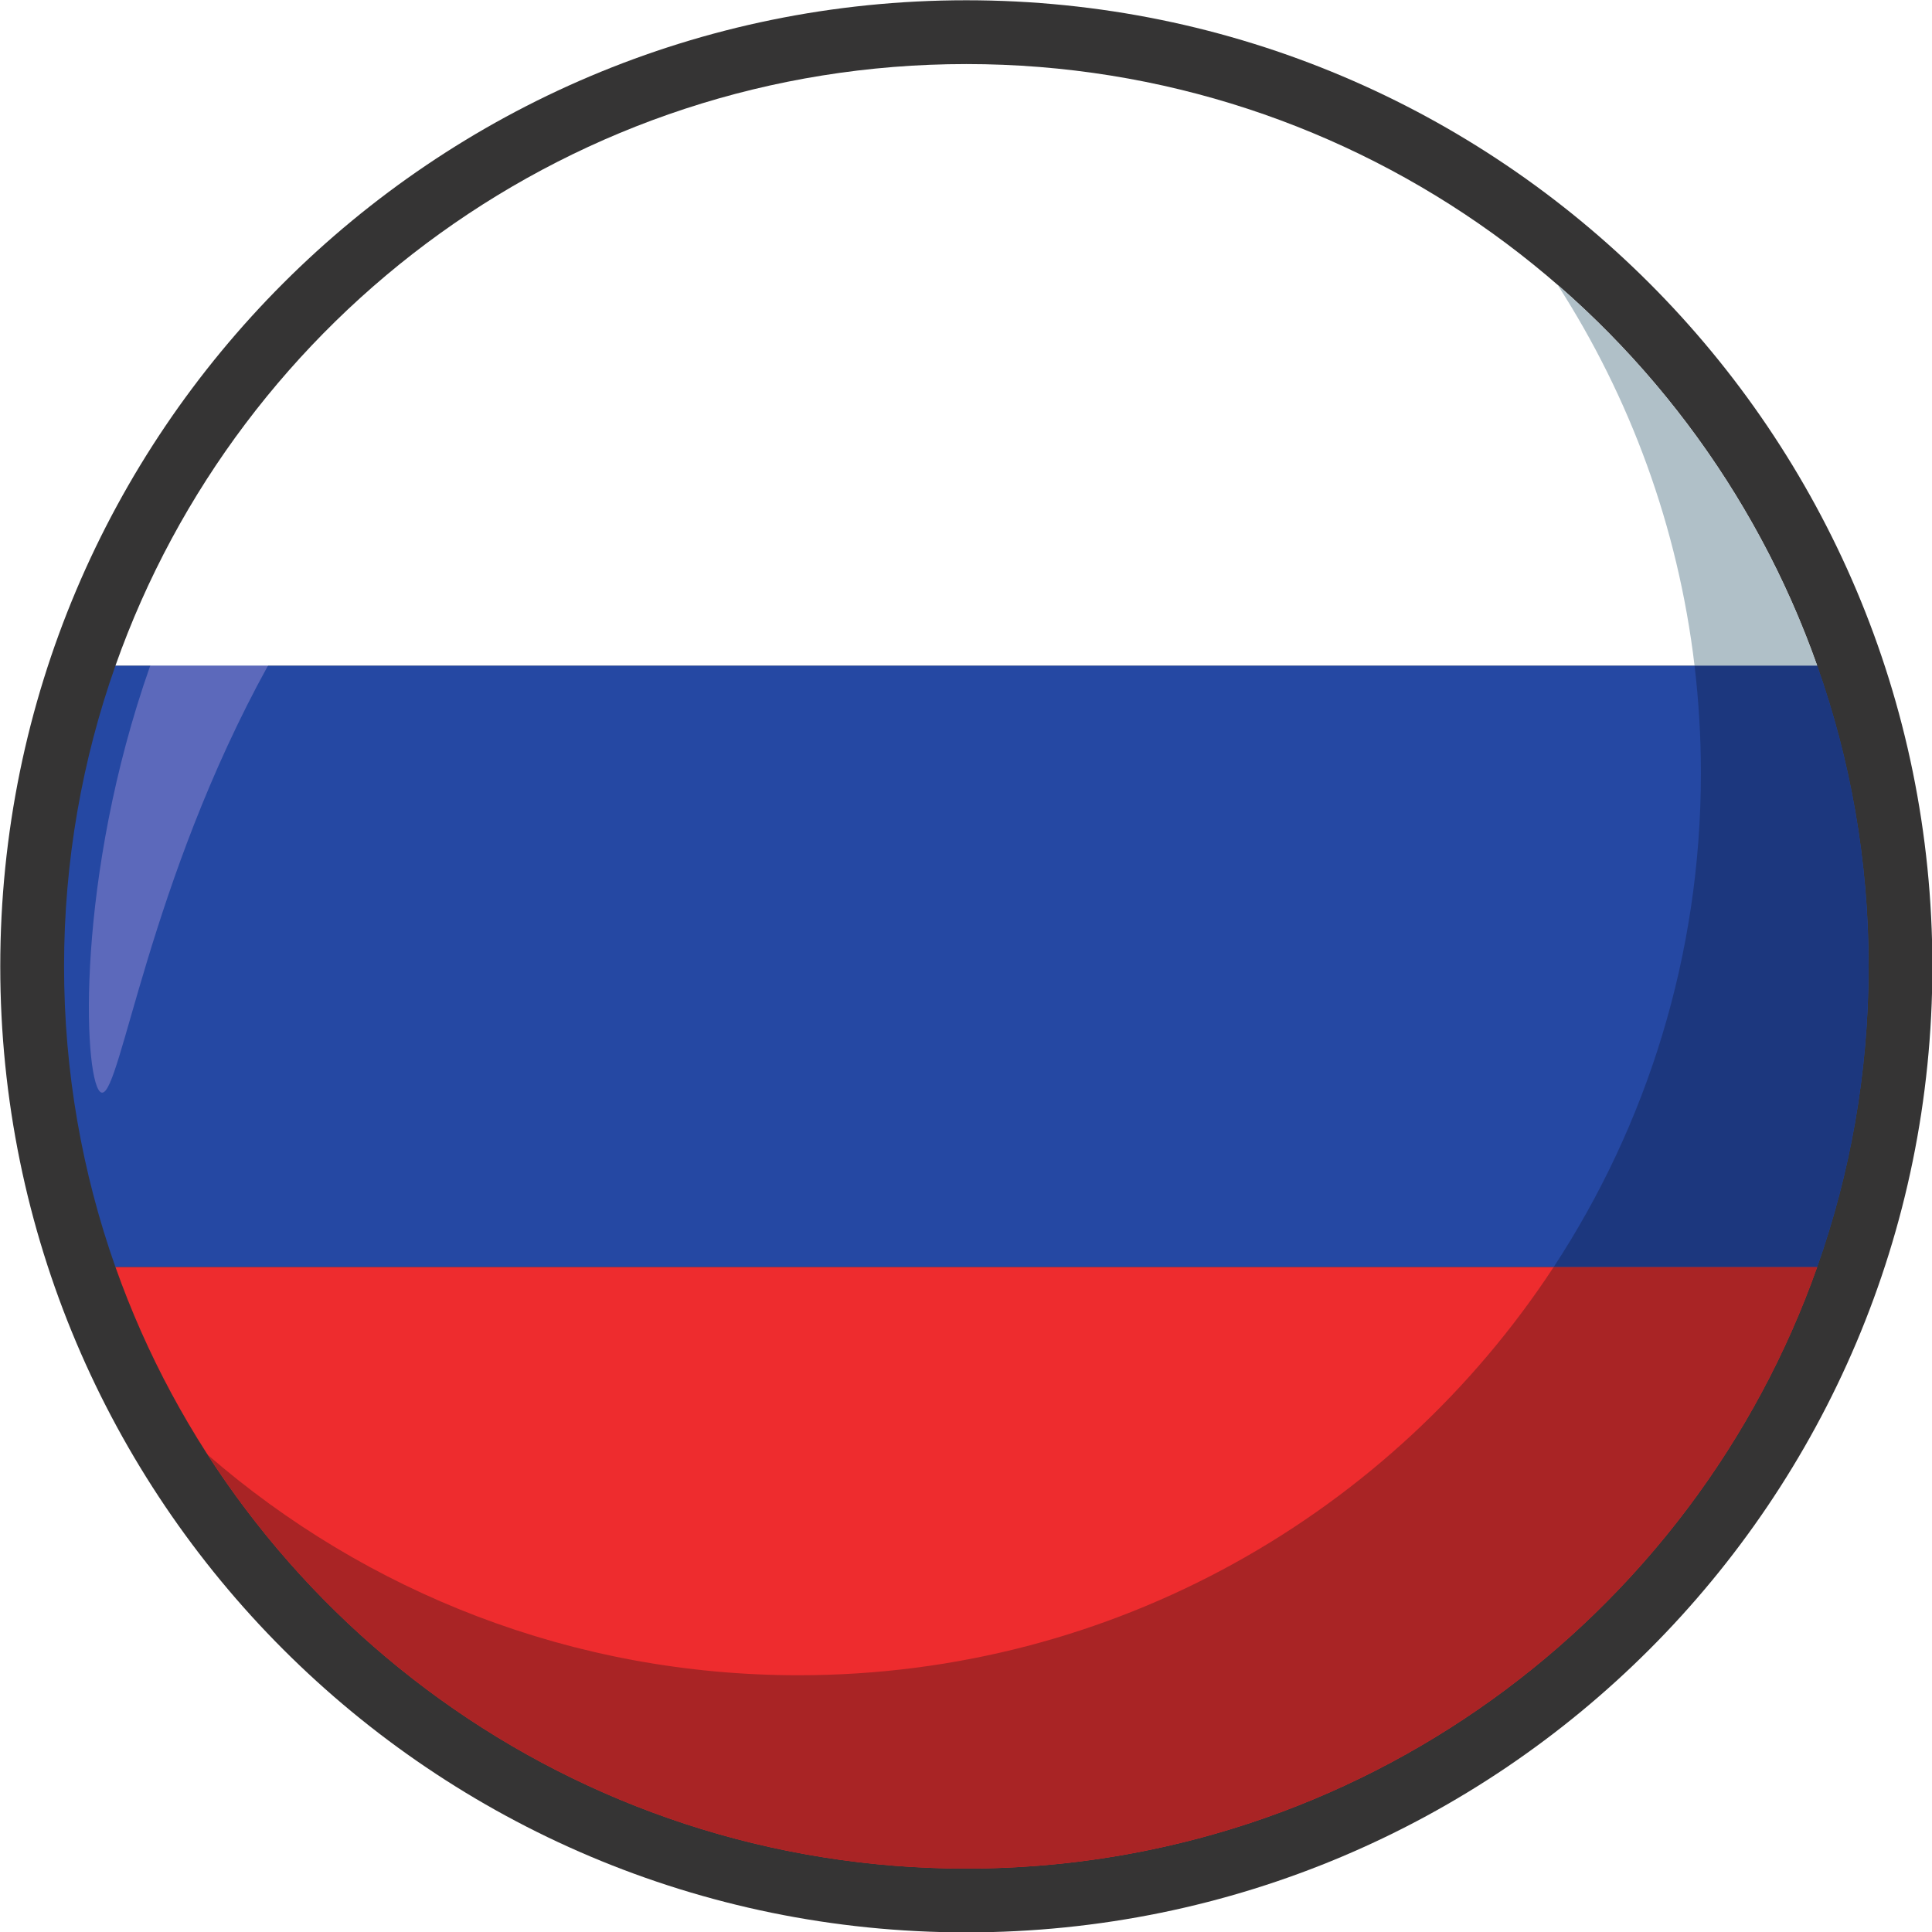 <svg xmlns="http://www.w3.org/2000/svg" xmlns:xlink="http://www.w3.org/1999/xlink" width="500" zoomAndPan="magnify" viewBox="0 0 375 375" height="500" preserveAspectRatio="xMidYMid meet" version="1.0"><rect x="-37.5" width="450" fill="#ffffff" y="-37.5" height="450" fill-opacity="1"/><rect x="-37.5" width="450" fill="#ffffff" y="-37.5" height="450" fill-opacity="1"/><path fill="#353434" d="M 375.074 187.562 C 375.074 291.121 291.121 375.074 187.562 375.074 C 84.008 375.074 0.051 291.121 0.051 187.562 C 0.059 84.008 84.008 0.051 187.562 0.051 C 291.121 0.051 375.074 84.008 375.074 187.562 " fill-opacity="1" fill-rule="nonzero"/><path fill="#2548a3" d="M 362.703 187.562 C 362.703 167.09 359.172 147.453 352.711 129.188 L 22.414 129.188 C 15.957 147.453 12.434 167.09 12.434 187.562 C 12.434 208.035 15.957 227.676 22.41 245.938 L 352.711 245.938 C 359.168 227.676 362.699 208.035 362.699 187.562 " fill-opacity="1" fill-rule="nonzero"/><path fill="#ffffff" d="M 187.562 12.434 C 111.312 12.434 46.457 61.164 22.414 129.188 L 352.711 129.188 C 328.672 61.164 263.812 12.434 187.562 12.434 " fill-opacity="1" fill-rule="nonzero"/><path fill="#ee2c2e" d="M 352.711 245.938 L 22.414 245.938 C 46.457 313.949 111.312 362.688 187.562 362.688 C 263.812 362.688 328.672 313.949 352.711 245.938 " fill-opacity="1" fill-rule="nonzero"/><path fill="#282b2c" d="M 187.562 362.688 L 187.461 362.688 L 187.562 362.688 M 187.688 362.688 L 187.727 362.688 L 187.688 362.688 M 187.426 362.688 L 187.359 362.688 L 187.426 362.688 M 187.324 362.688 L 187.246 362.688 L 187.324 362.688 M 187.816 362.688 L 187.867 362.688 L 187.816 362.688 M 187.211 362.688 L 187.133 362.688 L 187.211 362.688 M 187.953 362.688 L 188.004 362.688 L 187.953 362.688 M 187.109 362.688 L 187.008 362.688 L 187.109 362.688 M 188.129 362.688 L 188.156 362.688 L 188.129 362.688 M 186.984 362.688 L 186.906 362.688 L 186.984 362.688 M 186.871 362.688 L 186.805 362.688 L 186.871 362.688 M 188.258 362.688 L 188.293 362.688 L 188.258 362.688 M 186.77 362.688 L 186.691 362.688 L 186.77 362.688 M 188.383 362.688 L 188.434 362.688 L 188.383 362.688 M 186.668 362.688 L 186.566 362.688 L 186.668 362.688 M 188.535 362.688 L 188.559 362.688 L 188.535 362.688 M 186.543 362.688 L 186.465 362.688 L 186.543 362.688 M 188.688 362.688 L 188.723 362.688 L 188.688 362.688 M 186.43 362.688 L 186.352 362.688 L 186.43 362.688 M 186.312 362.688 L 186.25 362.688 L 186.312 362.688 M 188.812 362.688 L 188.863 362.688 L 188.812 362.688 M 186.215 362.688 L 186.113 362.688 L 186.215 362.688 M 188.949 362.688 L 188.988 362.688 L 188.949 362.688 M 186.113 362.688 L 186.012 362.688 L 186.113 362.688 M 189.102 362.688 L 189.129 362.688 L 189.102 362.688 M 185.973 362.688 L 185.91 362.688 L 185.973 362.688 M 189.254 362.688 L 189.293 362.688 L 189.254 362.688 M 185.871 362.688 L 185.797 362.688 L 185.871 362.688 M 185.773 362.688 C 185.734 362.688 185.707 362.688 185.684 362.676 C 185.707 362.688 185.734 362.688 185.773 362.688 M 189.379 362.688 L 189.43 362.688 L 189.379 362.688 M 185.66 362.676 L 185.57 362.676 L 185.66 362.676 M 189.504 362.676 L 189.555 362.676 L 189.504 362.676 M 185.531 362.676 L 185.457 362.676 L 185.531 362.676 M 189.668 362.676 L 189.707 362.676 L 189.668 362.676 M 185.43 362.676 L 185.355 362.676 L 185.43 362.676 M 185.316 362.676 L 185.242 362.676 L 185.316 362.676 M 189.809 362.676 L 189.859 362.676 L 189.809 362.676 M 185.219 362.676 L 185.117 362.676 L 185.219 362.676 M 189.934 362.676 L 189.996 362.676 L 189.934 362.676 M 185.09 362.676 L 185.004 362.676 L 185.09 362.676 M 190.074 362.676 L 190.125 362.676 L 190.074 362.676 M 184.977 362.676 L 184.902 362.676 L 184.977 362.676 M 190.238 362.676 L 190.289 362.676 L 190.238 362.676 M 184.875 362.676 L 184.789 362.676 L 184.875 362.676 M 184.777 362.676 C 184.699 362.676 184.637 362.664 184.562 362.664 C 184.637 362.664 184.699 362.676 184.777 362.676 M 190.363 362.676 L 190.426 362.676 L 190.363 362.676 M 190.504 362.664 L 190.551 362.664 L 190.504 362.664 M 184.535 362.664 L 184.461 362.664 L 184.535 362.664 M 190.629 362.664 L 190.68 362.664 L 190.629 362.664 M 184.434 362.664 L 184.348 362.664 L 184.434 362.664 M 184.336 362.664 L 184.121 362.664 L 184.336 362.664 M 190.805 362.664 L 190.855 362.664 L 190.805 362.664 M 190.93 362.664 L 190.992 362.664 L 190.93 362.664 M 184.094 362.664 C 184.07 362.652 184.043 362.652 184.008 362.652 C 184.031 362.652 184.07 362.652 184.094 362.664 M 191.059 362.652 L 191.121 362.652 L 191.059 362.652 M 183.98 362.652 L 183.906 362.652 L 183.98 362.652 M 191.184 362.652 L 191.297 362.652 L 191.184 362.652 M 183.879 362.652 L 183.664 362.652 L 183.879 362.652 M 191.359 362.652 L 191.422 362.652 L 191.359 362.652 M 183.652 362.652 L 183.566 362.652 L 183.652 362.652 M 191.484 362.652 L 191.562 362.652 L 191.484 362.652 M 183.539 362.652 L 183.449 362.652 L 183.539 362.652 M 191.598 362.652 L 191.688 362.652 L 191.598 362.652 M 183.438 362.652 C 183.336 362.641 183.223 362.641 183.109 362.641 C 183.223 362.641 183.324 362.641 183.438 362.652 M 191.699 362.652 C 191.762 362.641 191.828 362.641 191.879 362.641 C 191.812 362.641 191.762 362.641 191.699 362.652 M 191.914 362.641 L 191.992 362.641 L 191.914 362.641 M 183.098 362.641 L 182.996 362.641 L 183.098 362.641 M 192.027 362.641 L 192.117 362.641 L 192.027 362.641 M 182.996 362.641 C 182.883 362.625 182.77 362.625 182.668 362.625 C 182.77 362.625 182.883 362.625 182.996 362.641 M 192.141 362.641 C 192.254 362.625 192.344 362.625 192.445 362.625 C 192.344 362.625 192.254 362.625 192.141 362.641 M 182.656 362.625 L 182.555 362.625 L 182.656 362.625 M 192.469 362.625 L 192.559 362.625 L 192.469 362.625 M 182.555 362.625 C 182.402 362.613 182.254 362.613 182.113 362.613 C 182.254 362.613 182.402 362.613 182.555 362.625 M 192.582 362.625 L 192.684 362.625 L 192.582 362.625 M 192.684 362.625 C 192.797 362.613 192.898 362.613 193 362.613 C 192.898 362.613 192.797 362.613 192.684 362.625 M 182.113 362.613 C 122.59 360.785 70.535 329.262 40.289 282.355 C 40.293 282.355 40.297 282.367 40.305 282.367 C 70.559 329.277 122.59 360.785 182.117 362.613 M 193.027 362.613 L 193.129 362.613 L 193.027 362.613 M 193.141 362.613 C 193.281 362.602 193.43 362.602 193.57 362.59 C 193.43 362.602 193.281 362.602 193.141 362.613 M 193.57 362.59 C 267.207 360.102 329.305 312.16 352.715 245.938 L 301.566 245.938 L 352.715 245.938 C 359.059 228 362.566 208.727 362.691 188.648 C 362.125 282.859 287.148 359.434 193.57 362.59 M 362.691 188.637 L 362.691 188.523 L 362.691 188.637 M 362.691 188.508 L 362.691 188.207 L 362.691 188.508 M 362.691 188.156 L 362.691 188.094 L 362.691 188.156 M 362.691 188.016 L 362.691 187.953 L 362.691 188.016 M 362.703 187.879 L 362.703 187.828 L 362.703 187.879 M 362.703 187.738 L 362.703 187.688 L 362.703 187.738 M 362.703 187.562 L 362.703 187.461 L 362.703 187.562 M 362.703 187.438 L 362.703 187.324 L 362.703 187.438 M 362.703 187.312 L 362.703 187.211 L 362.703 187.312 M 362.703 187.195 C 362.691 187.16 362.691 187.121 362.691 187.082 C 362.691 187.121 362.691 187.16 362.703 187.195 M 362.691 187.07 C 362.641 166.777 359.121 147.301 352.715 129.188 C 342.523 100.328 324.965 74.938 302.312 55.258 L 302.297 55.246 C 339.18 87.262 362.555 134.434 362.691 187.07 " fill-opacity="1" fill-rule="nonzero"/><path fill="#1c377e" d="M 352.711 245.938 L 301.562 245.938 C 319.625 218.391 330.145 185.43 330.145 150.039 C 330.145 142.973 329.719 136.023 328.91 129.188 L 352.711 129.188 C 359.121 147.301 362.641 166.777 362.688 187.07 L 362.688 187.082 C 362.688 187.121 362.688 187.16 362.703 187.199 L 362.703 187.879 C 362.703 187.902 362.703 187.93 362.688 187.953 L 362.688 188.648 C 362.562 208.73 359.055 228.004 352.711 245.938 " fill-opacity="1" fill-rule="nonzero"/><path fill="#b0c0c8" d="M 352.711 129.188 L 328.91 129.188 C 325.707 102.184 316.359 77.07 302.309 55.262 C 324.961 74.938 342.52 100.328 352.711 129.188 " fill-opacity="1" fill-rule="nonzero"/><path fill="#a92425" d="M 187.562 362.688 L 185.773 362.688 C 185.734 362.688 185.707 362.688 185.684 362.676 L 184.777 362.676 C 184.699 362.676 184.637 362.664 184.562 362.664 L 184.094 362.664 C 184.07 362.652 184.031 362.652 184.008 362.652 L 183.438 362.652 C 183.324 362.641 183.223 362.641 183.109 362.641 L 182.996 362.641 C 182.883 362.625 182.77 362.625 182.668 362.625 L 182.555 362.625 C 182.402 362.613 182.254 362.613 182.113 362.613 C 122.59 360.785 70.559 329.277 40.301 282.367 C 71.027 309.031 111.137 325.164 155.008 325.164 C 216.336 325.164 270.281 293.656 301.562 245.938 L 352.711 245.938 C 329.301 312.16 267.203 360.102 193.566 362.59 C 193.43 362.602 193.277 362.602 193.137 362.613 L 193 362.613 C 192.898 362.613 192.797 362.613 192.684 362.625 L 192.445 362.625 C 192.344 362.625 192.254 362.625 192.141 362.641 L 191.875 362.641 C 191.828 362.641 191.762 362.641 191.699 362.652 L 191.059 362.652 C 191.031 362.664 191.02 362.664 190.992 362.664 L 190.5 362.664 C 190.477 362.676 190.453 362.676 190.426 362.676 L 189.504 362.676 C 189.48 362.676 189.453 362.676 189.43 362.688 L 187.562 362.688 " fill-opacity="1" fill-rule="nonzero"/><path fill="#5c69bb" d="M 19.836 212.082 C 19.684 212.082 19.535 212.02 19.387 211.871 C 16.164 208.652 14.715 170.133 29.164 129.188 L 52.02 129.188 C 28.887 171.152 23.457 212.082 19.836 212.082 " fill-opacity="1" fill-rule="nonzero"/><path fill="#ffffff" d="M 52.02 129.188 L 29.164 129.188 C 36.637 108.008 48.359 86.176 66.309 68.238 C 106.145 28.387 165.211 19.18 193.656 19.18 C 202.773 19.18 208.754 20.125 209.941 21.316 C 214.82 26.199 136.617 33.316 84.008 85.938 C 70.648 99.293 60.219 114.305 52.02 129.188 " fill-opacity="1" fill-rule="nonzero"/></svg>